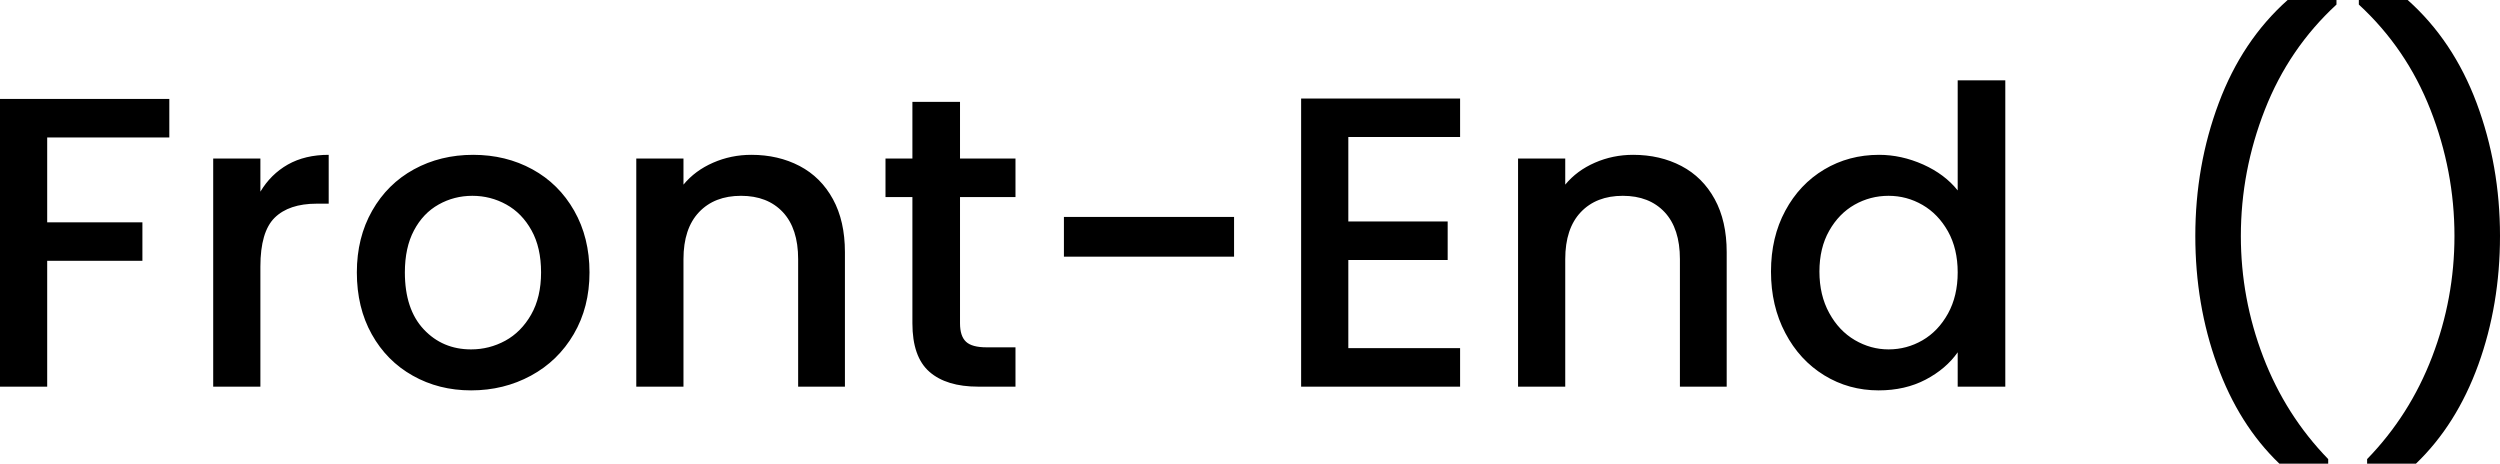 <svg xmlns="http://www.w3.org/2000/svg" viewBox="0 5.8 301.95 56" data-asc="1.05" width="301.95" height="56"><defs/><g fill="#000000"><g transform="translate(0, 0)"><path d="M20.45 17.75L20.45 22.40L5.70 22.40L5.70 32.65L17.20 32.65L17.20 37.30L5.70 37.30L5.70 52.50L0 52.50L0 17.75L20.45 17.75ZM31.45 28.95Q32.70 26.85 34.77 25.67Q36.85 24.50 39.70 24.50L39.70 30.40L38.25 30.40Q34.90 30.40 33.17 32.10Q31.45 33.80 31.45 38L31.45 52.50L25.75 52.50L25.75 24.95L31.45 24.95L31.45 28.95ZM56.90 52.95Q53 52.95 49.85 51.17Q46.70 49.40 44.90 46.17Q43.10 42.95 43.10 38.70Q43.10 34.50 44.95 31.25Q46.80 28 50 26.25Q53.20 24.50 57.15 24.50Q61.10 24.50 64.30 26.25Q67.50 28 69.35 31.25Q71.20 34.50 71.20 38.70Q71.20 42.90 69.30 46.15Q67.40 49.40 64.13 51.17Q60.85 52.95 56.90 52.95M56.90 48Q59.10 48 61.03 46.95Q62.95 45.90 64.15 43.80Q65.35 41.70 65.35 38.70Q65.35 35.70 64.20 33.63Q63.05 31.55 61.15 30.50Q59.25 29.45 57.05 29.45Q54.85 29.45 52.98 30.50Q51.10 31.55 50 33.63Q48.90 35.70 48.90 38.70Q48.90 43.15 51.18 45.58Q53.45 48 56.90 48ZM90.75 24.50Q94.00 24.50 96.58 25.85Q99.15 27.20 100.60 29.85Q102.05 32.50 102.05 36.25L102.05 52.50L96.40 52.50L96.40 37.10Q96.40 33.40 94.55 31.42Q92.70 29.45 89.50 29.45Q86.30 29.45 84.43 31.42Q82.55 33.40 82.55 37.10L82.55 52.50L76.85 52.50L76.85 24.95L82.55 24.95L82.55 28.10Q83.95 26.40 86.13 25.45Q88.30 24.50 90.75 24.50ZM115.95 29.60L115.95 44.85Q115.95 46.40 116.68 47.08Q117.40 47.75 119.15 47.75L122.65 47.75L122.65 52.50L118.15 52.50Q114.30 52.50 112.25 50.70Q110.20 48.90 110.20 44.85L110.20 29.60L106.95 29.60L106.95 24.95L110.20 24.95L110.20 18.10L115.95 18.10L115.95 24.95L122.65 24.95L122.65 29.60L115.95 29.60ZM149.05 32L149.05 36.80L128.50 36.80L128.50 32L149.05 32ZM162.85 22.35L162.85 32.55L174.85 32.55L174.85 37.20L162.85 37.20L162.85 47.85L176.35 47.85L176.35 52.50L157.15 52.50L157.15 17.70L176.35 17.70L176.35 22.35L162.85 22.35ZM197.25 24.50Q200.50 24.50 203.08 25.85Q205.65 27.20 207.10 29.85Q208.55 32.50 208.55 36.25L208.55 52.50L202.90 52.50L202.90 37.10Q202.90 33.40 201.05 31.42Q199.20 29.45 196.00 29.45Q192.80 29.45 190.93 31.42Q189.05 33.40 189.05 37.10L189.05 52.50L183.35 52.50L183.35 24.95L189.05 24.95L189.05 28.10Q190.45 26.40 192.63 25.45Q194.80 24.50 197.25 24.50ZM213.90 38.60Q213.90 34.45 215.63 31.25Q217.35 28.05 220.33 26.27Q223.30 24.50 226.95 24.50Q229.65 24.50 232.28 25.67Q234.90 26.85 236.45 28.80L236.45 15.50L242.20 15.50L242.20 52.50L236.45 52.50L236.45 48.35Q235.05 50.35 232.58 51.65Q230.10 52.95 226.90 52.95Q223.30 52.95 220.33 51.13Q217.35 49.30 215.63 46.02Q213.90 42.75 213.90 38.60M236.45 38.70Q236.45 35.85 235.28 33.75Q234.10 31.65 232.20 30.55Q230.30 29.45 228.10 29.45Q225.90 29.45 224 30.52Q222.10 31.60 220.93 33.67Q219.75 35.75 219.75 38.60Q219.75 41.45 220.93 43.60Q222.10 45.75 224.03 46.88Q225.95 48 228.10 48Q230.30 48 232.20 46.90Q234.10 45.80 235.28 43.67Q236.45 41.55 236.45 38.70ZM275.30 61.80Q270.40 57.10 267.78 49.85Q265.15 42.60 265.15 34.30Q265.15 25.80 267.98 18.25Q270.80 10.70 276.30 5.80L282.20 5.80L282.20 6.35Q276.45 11.65 273.55 19.05Q270.65 26.45 270.65 34.30Q270.65 41.85 273.35 48.90Q276.05 55.95 281.20 61.25L281.20 61.80L275.30 61.80ZM285.90 61.80L285.90 61.25Q291.05 55.95 293.75 48.90Q296.45 41.85 296.45 34.30Q296.45 26.45 293.55 19.05Q290.65 11.65 284.90 6.35L284.90 5.80L290.80 5.80Q296.30 10.70 299.13 18.25Q301.95 25.80 301.95 34.30Q301.95 42.60 299.33 49.85Q296.70 57.10 291.80 61.80L285.90 61.80Z"/></g></g></svg>